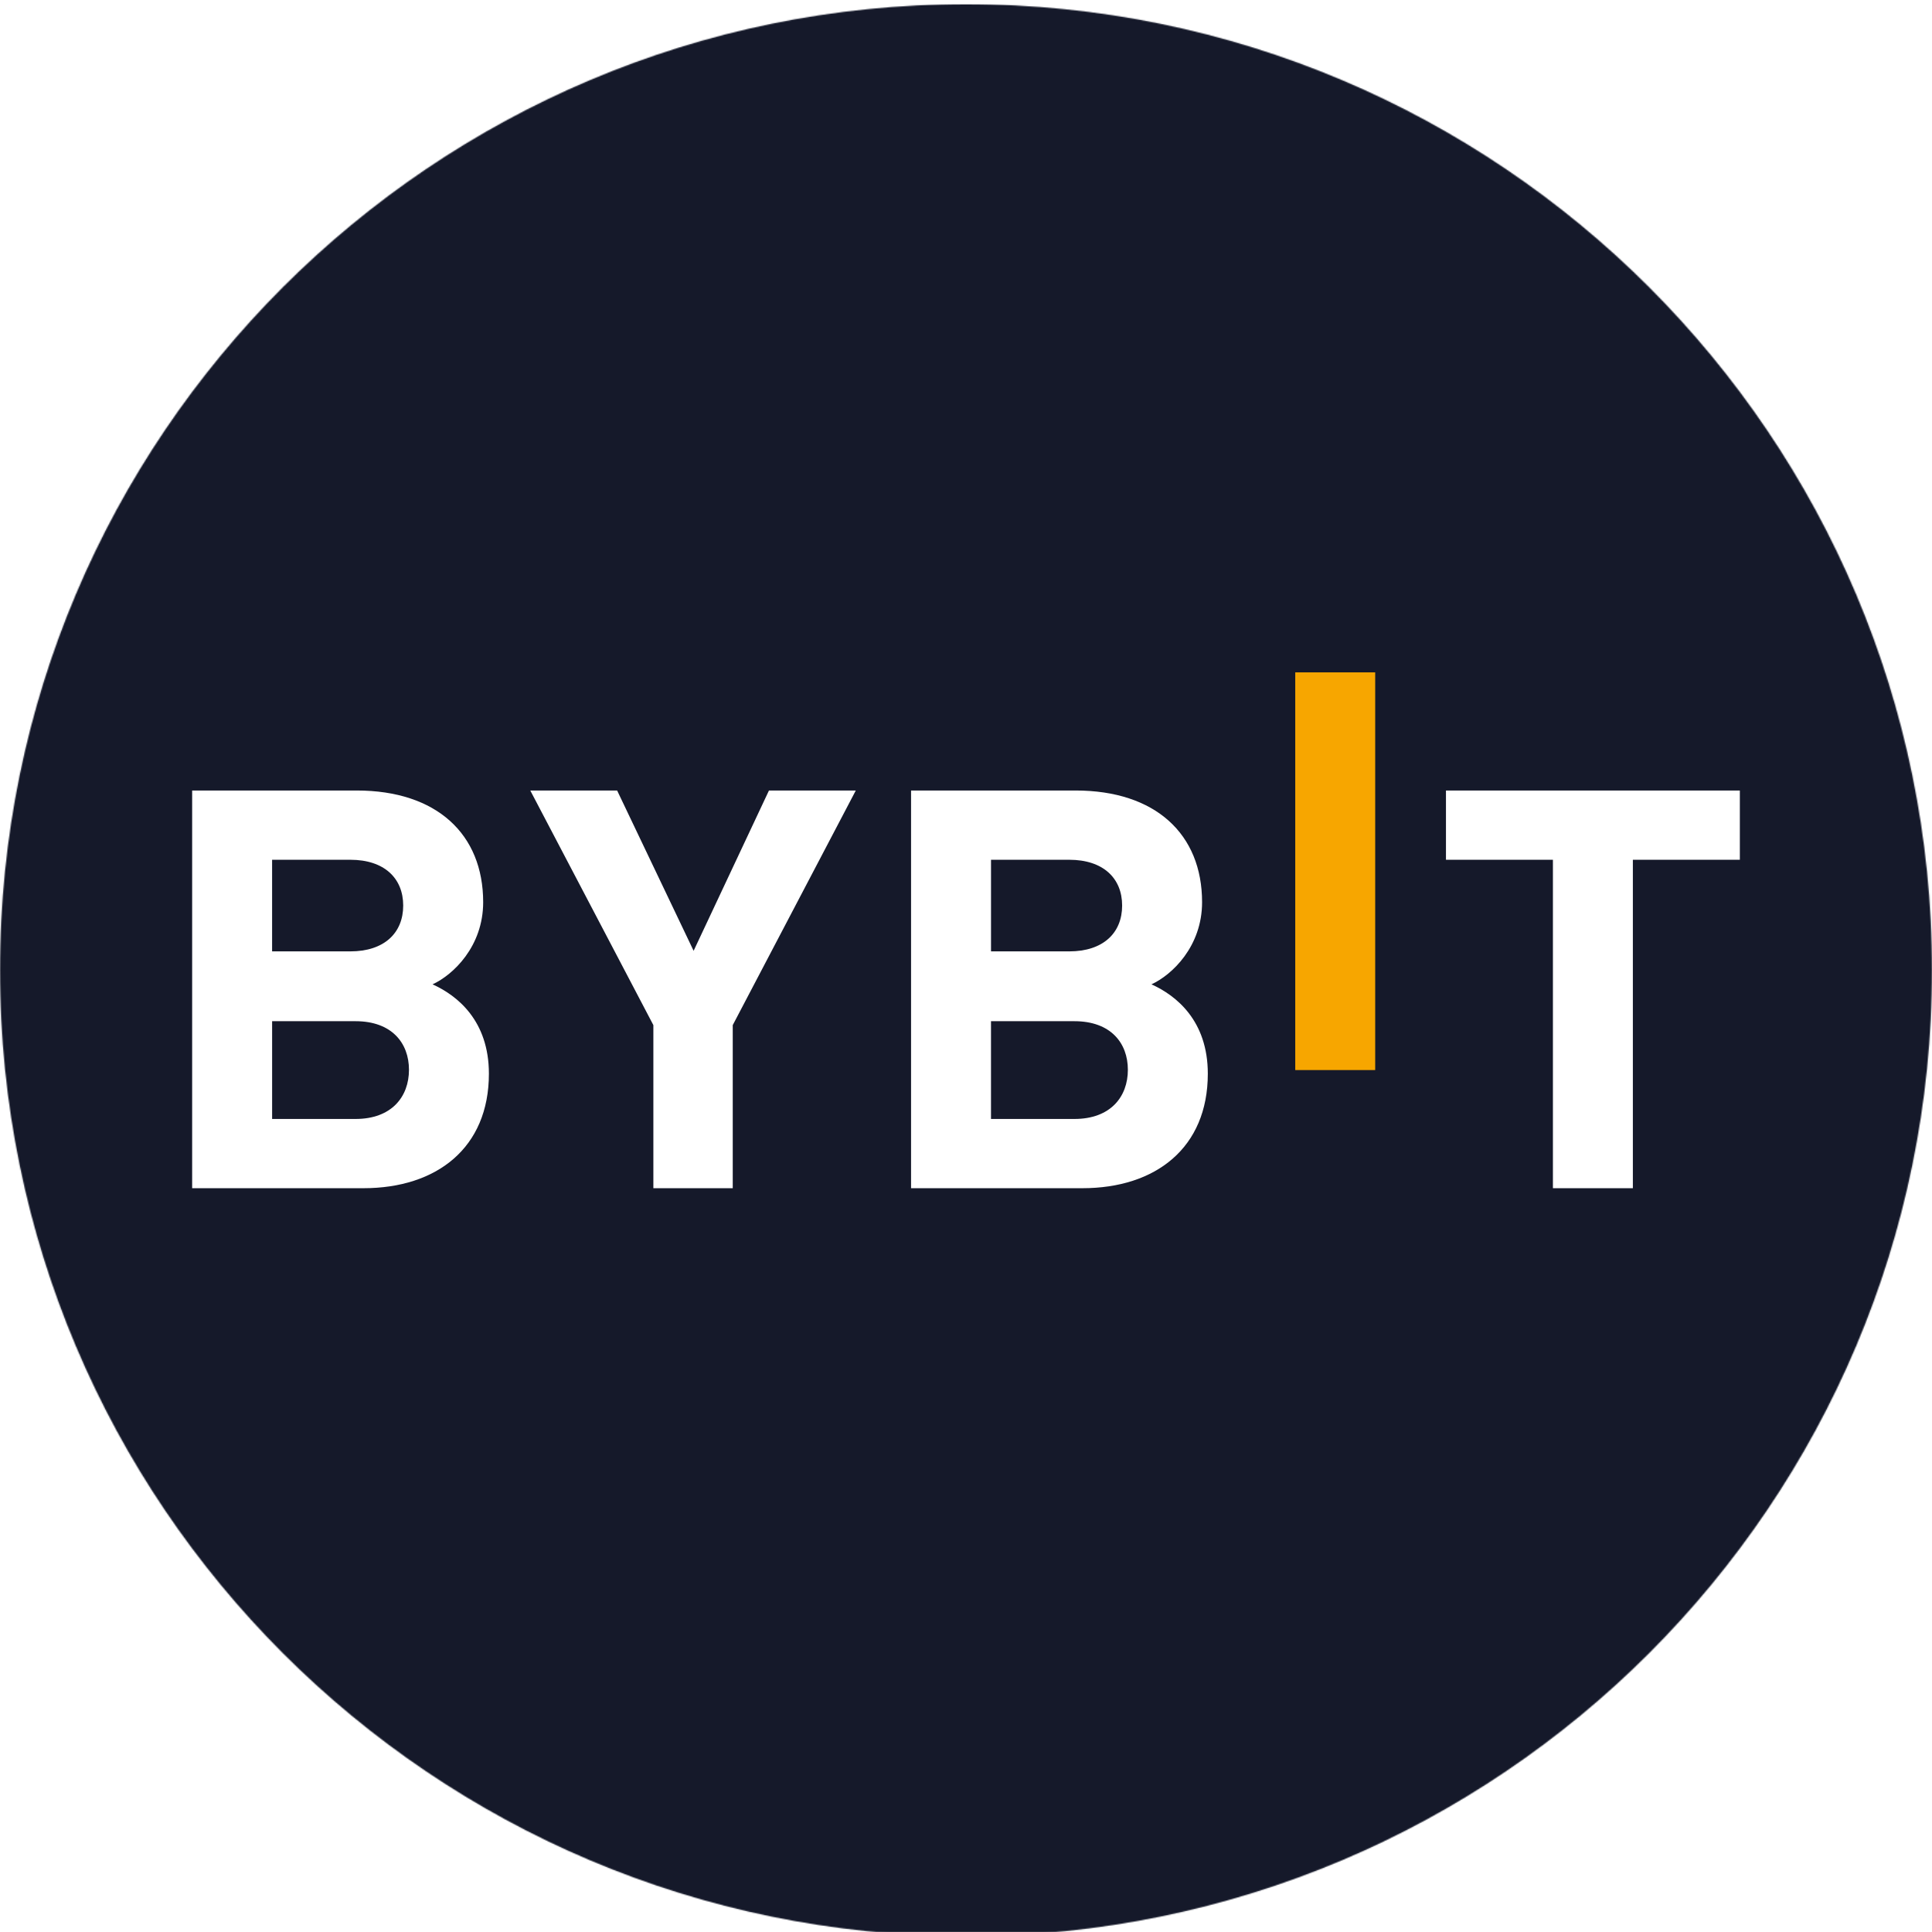 <svg width="1840" height="1840" viewBox="0 0 1840 1840" fill="none" xmlns="http://www.w3.org/2000/svg">
<mask id="mask0_7118_7313" style="mask-type:luminance" maskUnits="userSpaceOnUse" x="0" y="0" width="1840" height="1840">
<path d="M0 0H1840V1840H0V0Z" fill="white"/>
</mask>
<g mask="url(#mask0_7118_7313)">
<g filter="url(#filter0_i_7118_7313)">
<mask id="mask1_7118_7313" style="mask-type:luminance" maskUnits="userSpaceOnUse" x="0" y="0" width="1840" height="1840">
<path d="M920 0C411.898 0 0 411.898 0 920C0 1428.1 411.898 1840 920 1840C1428.1 1840 1840 1428.1 1840 920C1840 411.898 1428.1 0 920 0Z" fill="white"/>
</mask>
<g mask="url(#mask1_7118_7313)">
<path d="M0 0H1840V1840H0V0Z" fill="#15192A"/>
</g>
</g>
</g>
<path d="M1233.57 1019.11V640.35H1309.71V1019.11H1233.57Z" fill="#F7A600"/>
<path d="M346.224 1131.62H183V752.857H339.668C415.807 752.857 460.163 794.364 460.163 859.249C460.163 901.264 431.666 928.421 411.944 937.468C435.495 948.09 465.618 972.028 465.618 1022.58C465.618 1093.31 415.807 1131.62 346.224 1131.62ZM333.636 818.827H259.14V906.075H333.619C365.928 906.075 384.006 888.524 384.006 862.434C384.006 836.395 365.945 818.827 333.636 818.827ZM338.549 972.57H259.157V1065.68H338.583C373.095 1065.68 389.496 1044.4 389.496 1018.85C389.496 993.323 373.061 972.57 338.583 972.57H338.549ZM697.85 976.297V1131.62H622.252V976.297L505.027 752.857H587.74L660.593 905.533L732.345 752.857H815.041L697.85 976.297ZM1030.91 1131.62H867.681V752.857H1024.33C1100.47 752.857 1144.84 794.364 1144.84 859.249C1144.84 901.264 1116.35 928.421 1096.63 937.468C1120.18 948.09 1150.3 972.028 1150.3 1022.58C1150.3 1093.31 1100.49 1131.62 1030.91 1131.62ZM1018.32 818.827H943.821V906.075H1018.32C1050.63 906.075 1068.7 888.524 1068.7 862.434C1068.7 836.395 1050.63 818.827 1018.32 818.827ZM1023.23 972.57H943.804V1065.68H1023.23C1057.76 1065.68 1074.16 1044.4 1074.16 1018.85C1074.16 993.323 1057.76 972.57 1023.23 972.57ZM1555.11 818.844V1131.65H1478.97V818.827H1377.11V752.857H1657V818.827L1555.11 818.844Z" fill="white"/>
<defs>
<filter id="filter0_i_7118_7313" x="0" y="0" width="1840" height="1844" filterUnits="userSpaceOnUse" color-interpolation-filters="sRGB">
<feFlood flood-opacity="0" result="BackgroundImageFix"/>
<feBlend mode="normal" in="SourceGraphic" in2="BackgroundImageFix" result="shape"/>
<feColorMatrix in="SourceAlpha" type="matrix" values="0 0 0 0 0 0 0 0 0 0 0 0 0 0 0 0 0 0 127 0" result="hardAlpha"/>
<feOffset dy="4"/>
<feGaussianBlur stdDeviation="2"/>
<feComposite in2="hardAlpha" operator="arithmetic" k2="-1" k3="1"/>
<feColorMatrix type="matrix" values="0 0 0 0 0 0 0 0 0 0 0 0 0 0 0 0 0 0 0.25 0"/>
<feBlend mode="normal" in2="shape" result="effect1_innerShadow_7118_7313"/>
</filter>
</defs>
</svg>
